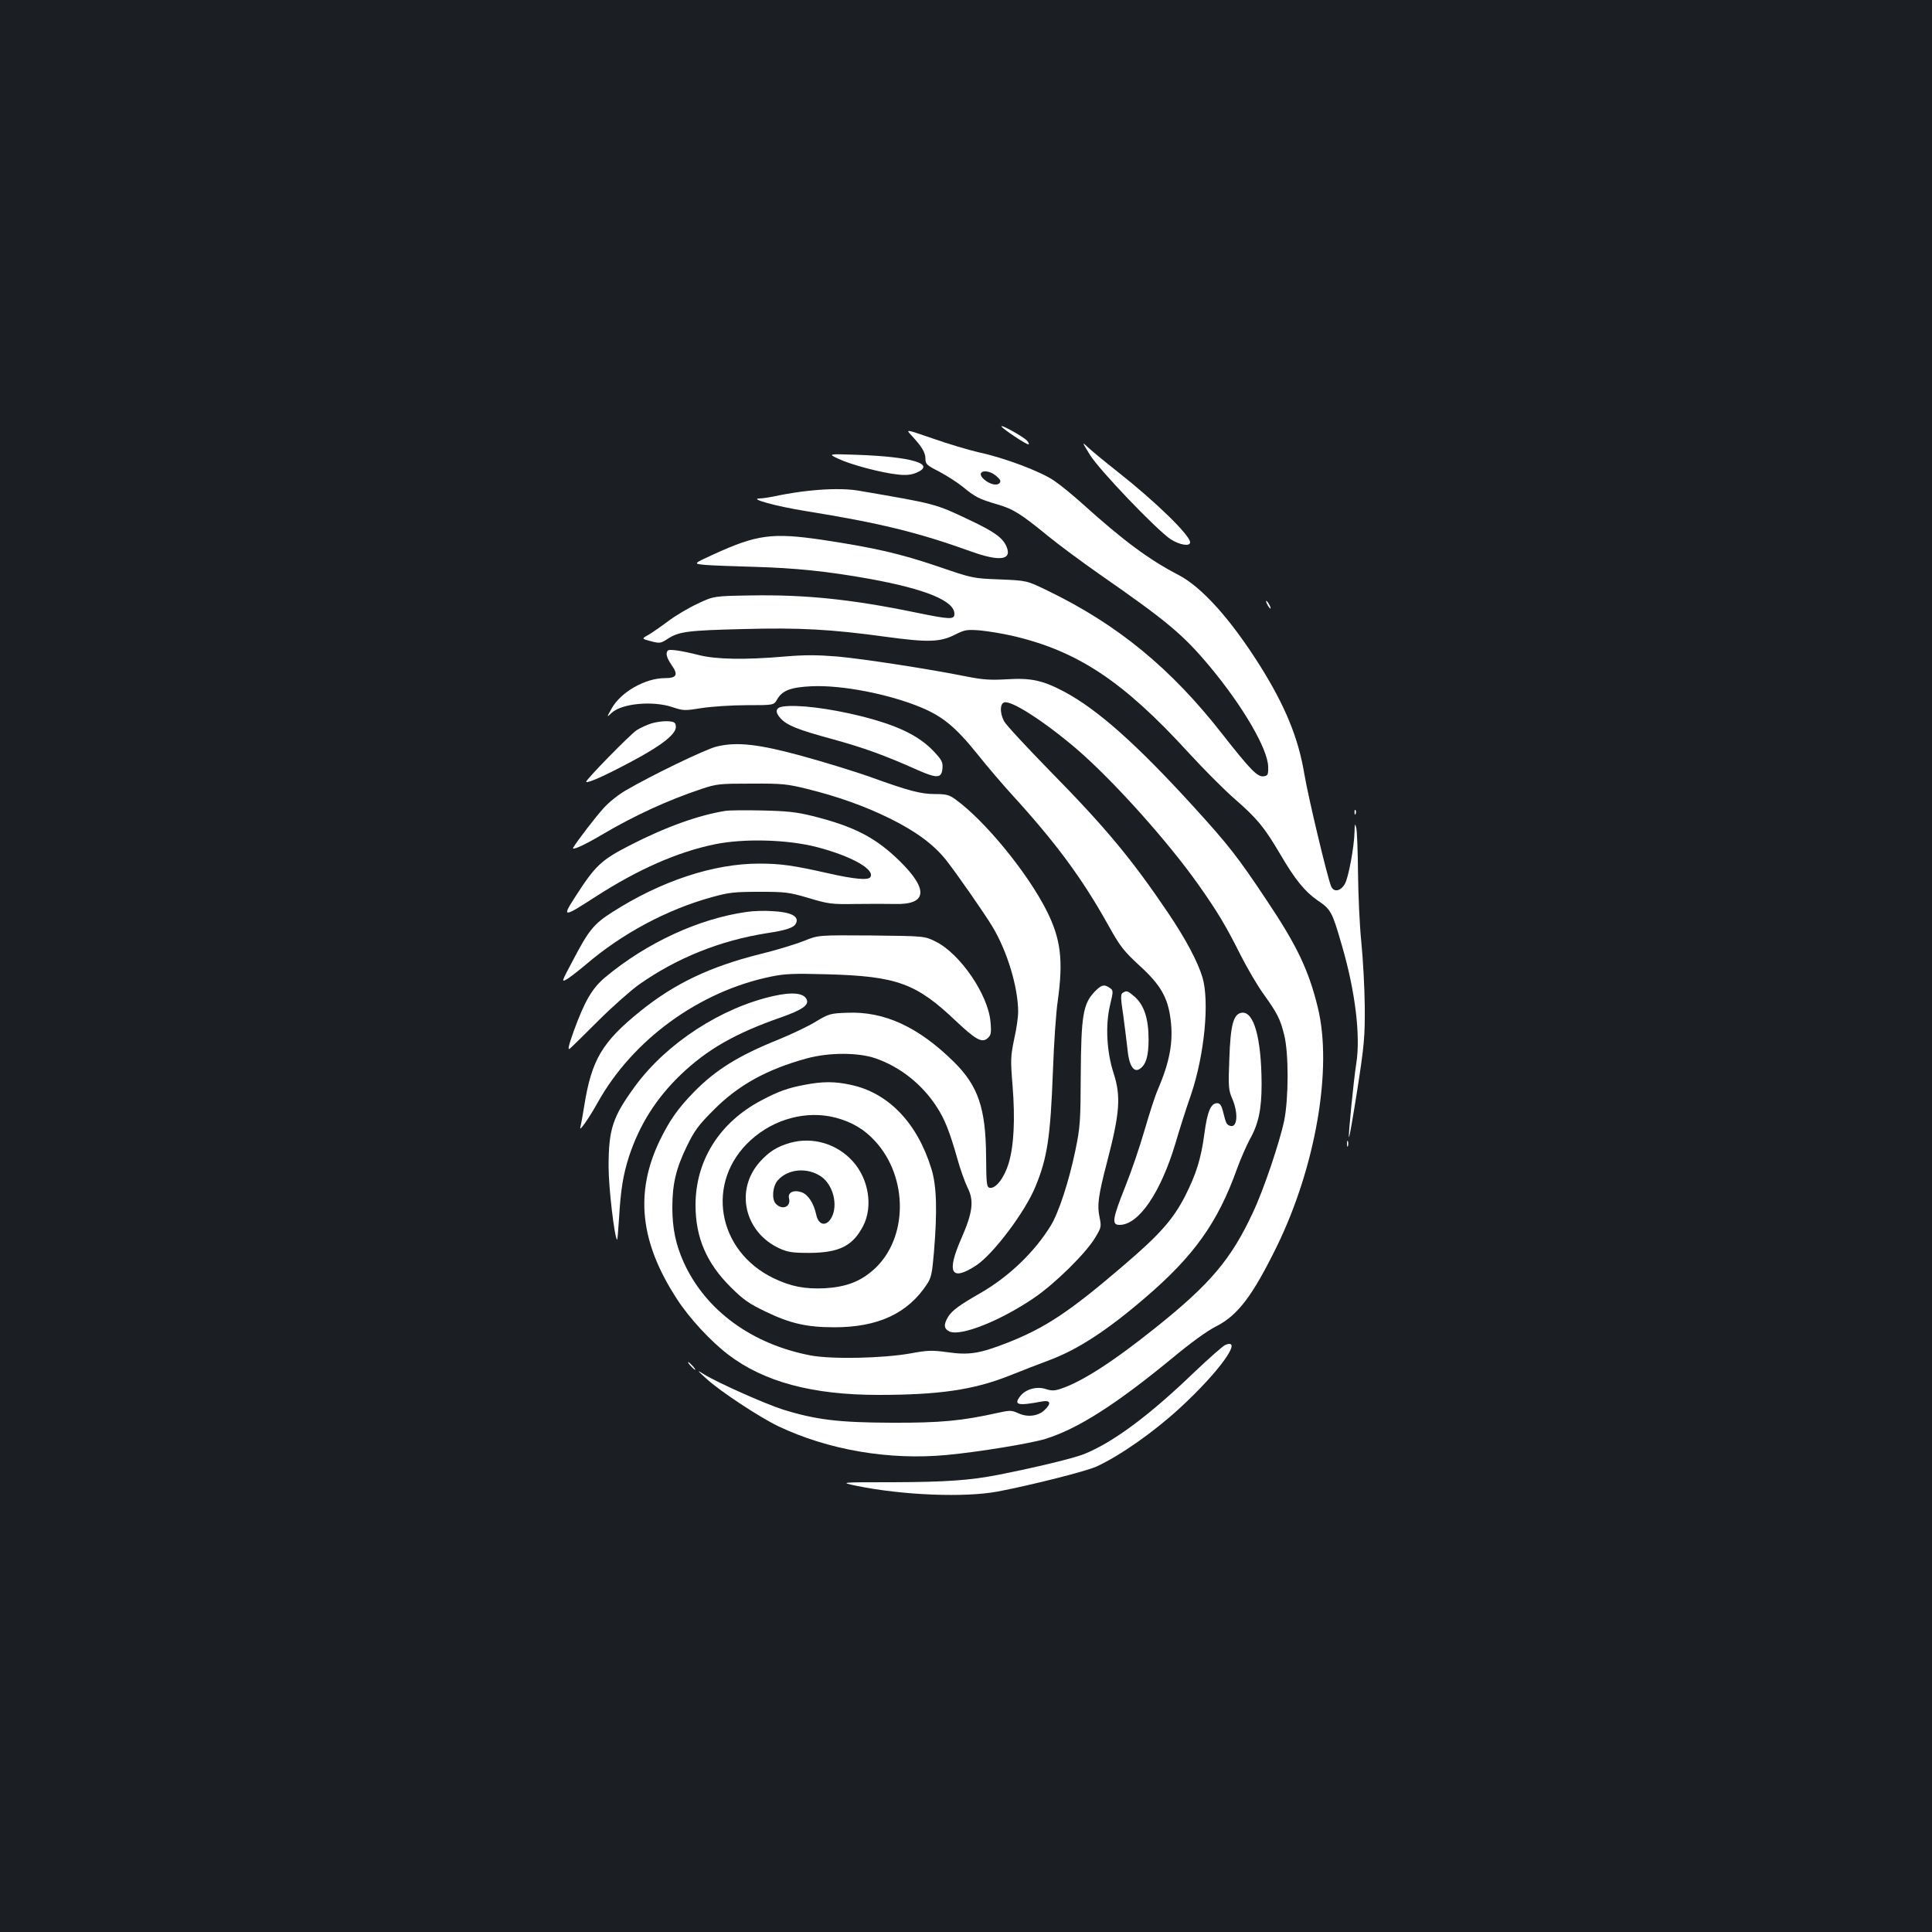 <?xml version="1.0" standalone="no"?>
<!DOCTYPE svg PUBLIC "-//W3C//DTD SVG 20010904//EN"
 "http://www.w3.org/TR/2001/REC-SVG-20010904/DTD/svg10.dtd">
<svg version="1.0" xmlns="http://www.w3.org/2000/svg"
 width="1000pt" height="1000pt" viewBox="0 0 1000 1000"
 preserveAspectRatio="xMidYMid meet">
<rect width="100%" height="100%" fill="#1b1f23"/>
<g transform="translate(0,1000) scale(0.1,-0.1)"
fill="#ffffff" stroke="none">
<path d="M5184 7792 c9 -14 126 -92 139 -92 5 0 2 9 -7 19 -19 21 -142 89 -132 73z"/>
<path d="M4717 7747 c54 -58 73 -89 73 -121 0 -28 6 -34 73 -68 39 -21 94 -56 122 -79 62 -51 82 -62 175 -89 86 -25 123 -49 264 -164 56 -46 178 -136 271 -201 348 -242 429 -310 567 -475 171 -205 301 -428 302 -519 1 -41 -2 -46 -23 -49 -32 -5 -68 32 -214 218 -266 341 -544 569 -907 744 -105 51 -105 51 -245 57 -139 5 -142 6 -320 67 -198 67 -329 97 -600 138 -259 38 -338 27 -563 -76 -105 -48 -105 -48 -41 -54 35 -3 150 -7 254 -10 211 -6 378 -23 595 -62 291 -53 440 -114 440 -181 0 -31 -21 -30 -202 7 -329 68 -571 93 -853 88 -190 -3 -190 -3 -275 -43 -47 -22 -114 -62 -150 -89 -36 -27 -82 -59 -102 -71 -38 -21 -38 -21 11 -34 47 -12 51 -11 88 13 57 37 103 43 388 50 292 8 456 -1 740 -40 220 -30 282 -28 360 12 50 25 61 26 128 21 41 -4 114 -16 163 -27 340 -78 577 -235 916 -606 79 -86 188 -196 243 -243 111 -97 149 -143 227 -275 81 -139 131 -200 197 -246 70 -47 76 -58 127 -235 69 -236 97 -468 74 -610 -14 -88 -42 -376 -38 -381 3 -2 22 110 44 249 35 227 39 269 38 427 -1 96 -9 247 -18 335 -9 88 -16 250 -17 360 -1 110 -5 214 -9 230 -7 26 -8 23 -9 -21 -2 -78 -31 -236 -50 -269 -22 -38 -57 -45 -71 -13 -19 44 -119 463 -139 583 -31 186 -99 352 -231 562 -151 239 -299 404 -420 467 -156 81 -287 179 -500 371 -47 42 -111 95 -144 117 -68 47 -258 119 -391 147 -51 12 -157 43 -236 71 -142 49 -142 49 -112 17z m440 -211 c22 -19 25 -27 16 -37 -15 -15 -52 -5 -81 21 -45 42 17 57 65 16z"/>
<path d="M5642 7645 c48 -78 344 -387 417 -436 47 -30 101 -39 101 -16 0 36 -177 209 -375 365 -66 52 -135 109 -153 126 -33 31 -33 31 10 -39z"/>
<path d="M4340 7625 c63 -30 225 -73 307 -81 42 -5 69 -2 96 9 105 45 -23 83 -308 93 -150 5 -150 5 -95 -21z"/>
<path d="M4180 7459 c-41 -4 -108 -15 -148 -23 -40 -9 -85 -16 -100 -16 -59 -1 87 -41 237 -65 384 -62 581 -110 856 -209 150 -54 214 -45 185 24 -19 46 -63 78 -195 140 -175 83 -171 82 -575 151 -63 10 -153 10 -260 -2z"/>
<path d="M6560 6870 c6 -11 13 -20 16 -20 2 0 0 9 -6 20 -6 11 -13 20 -16 20 -2 0 0 -9 6 -20z"/>
<path d="M3457 6633 c-13 -13 -7 -37 19 -75 36 -51 27 -68 -35 -68 -101 0 -228 -72 -275 -157 -27 -48 -27 -48 1 -22 52 48 212 63 313 29 57 -19 64 -19 152 -5 51 8 156 15 233 15 140 0 140 0 157 29 26 47 71 64 179 69 157 7 398 -40 565 -109 113 -47 180 -102 292 -241 54 -68 134 -161 177 -208 231 -253 366 -436 501 -678 61 -110 79 -133 161 -209 110 -100 148 -166 162 -280 15 -117 -5 -221 -67 -365 -12 -26 -42 -119 -67 -205 -25 -87 -70 -219 -100 -293 -68 -171 -72 -200 -30 -200 99 0 213 167 290 425 19 66 55 179 80 250 69 204 96 480 59 606 -25 82 -85 196 -178 334 -189 280 -325 443 -612 735 -121 124 -228 239 -237 257 -22 42 -22 89 0 97 35 14 210 -99 377 -242 187 -161 467 -473 626 -697 102 -144 147 -220 221 -368 34 -67 87 -158 119 -202 72 -101 86 -128 107 -212 24 -95 23 -329 0 -443 -24 -114 -107 -360 -162 -476 -112 -241 -220 -369 -500 -593 -223 -179 -388 -285 -497 -320 -30 -10 -46 -10 -74 -1 -47 16 -105 0 -133 -36 -36 -46 -14 -52 112 -28 45 8 50 -10 13 -45 -33 -31 -88 -38 -135 -16 -36 16 -44 16 -107 2 -184 -41 -295 -52 -549 -51 -274 1 -392 15 -565 69 -90 29 -338 139 -405 181 -40 25 -39 24 10 -21 69 -64 272 -198 373 -247 259 -123 573 -177 872 -149 168 16 430 59 510 83 168 52 364 177 656 417 95 79 181 142 229 166 112 57 188 157 315 416 200 411 288 920 211 1234 -47 193 -108 321 -264 554 -151 227 -199 288 -384 491 -294 322 -492 497 -663 589 -113 60 -174 73 -300 65 -86 -5 -124 -2 -210 15 -189 38 -532 91 -667 103 -100 8 -164 9 -270 0 -208 -18 -356 -15 -444 7 -95 24 -154 32 -162 24z"/>
<path d="M4053 6343 c-39 -5 -43 -28 -13 -61 34 -37 90 -59 266 -107 164 -45 272 -84 442 -160 102 -45 126 -44 130 7 3 33 -3 44 -44 88 -77 82 -188 136 -381 184 -162 40 -324 60 -400 49z"/>
<path d="M3373 6256 c-23 -7 -58 -23 -77 -35 -33 -21 -269 -262 -262 -268 8 -8 97 32 232 104 162 86 238 146 232 185 -2 19 -9 23 -43 25 -22 1 -59 -4 -82 -11z"/>
<path d="M3706 6135 c-58 -15 -332 -147 -467 -226 -37 -21 -88 -62 -114 -91 -42 -46 -137 -170 -158 -205 -11 -18 55 11 151 68 164 97 340 178 512 235 80 27 95 28 260 28 159 1 185 -2 290 -28 161 -40 297 -89 425 -152 136 -67 229 -136 293 -217 57 -73 195 -271 238 -342 78 -129 134 -316 134 -444 0 -25 -9 -89 -21 -141 -18 -88 -19 -106 -8 -239 14 -176 7 -313 -21 -405 -23 -74 -67 -130 -97 -124 -16 3 -18 19 -19 163 -2 250 -41 365 -168 490 -182 179 -358 261 -550 253 -87 -3 -95 -5 -162 -45 -38 -24 -125 -65 -193 -93 -207 -83 -326 -157 -438 -271 -84 -86 -127 -147 -179 -254 -129 -270 -101 -526 90 -819 64 -99 175 -219 266 -288 185 -141 436 -208 776 -208 314 0 493 26 677 99 67 27 161 63 209 81 145 54 299 154 493 321 254 217 378 390 478 670 19 52 49 120 65 150 46 81 62 156 62 289 -1 237 -40 377 -103 368 -43 -6 -58 -63 -64 -238 -6 -147 -4 -163 16 -209 32 -76 25 -152 -13 -138 -18 7 -20 11 -36 75 -8 31 -16 42 -30 42 -33 0 -51 -44 -66 -157 -17 -129 -42 -209 -100 -324 -63 -122 -131 -199 -322 -362 -279 -239 -402 -320 -600 -398 -142 -55 -196 -64 -308 -48 -80 11 -103 10 -190 -6 -146 -26 -406 -31 -517 -11 -305 58 -545 233 -658 482 -41 91 -59 175 -59 284 0 122 19 202 76 319 39 80 60 108 138 186 128 129 275 210 483 267 114 31 265 31 355 0 127 -44 242 -135 317 -252 41 -63 66 -126 107 -270 14 -52 38 -117 51 -145 36 -69 28 -130 -31 -265 -79 -179 -53 -225 78 -139 88 59 251 275 305 406 62 150 78 256 91 601 5 141 16 304 25 362 29 210 16 319 -57 465 -99 197 -319 466 -472 577 -33 24 -48 28 -105 28 -75 0 -133 15 -341 90 -80 28 -235 76 -345 106 -229 63 -343 76 -449 49z"/>
<path d="M3755 5803 c-139 -22 -312 -84 -498 -180 -146 -75 -177 -105 -279 -264 -71 -110 -65 -110 107 1 215 139 423 231 615 270 150 31 378 25 530 -15 176 -46 300 -115 275 -155 -11 -17 -82 -11 -219 20 -181 41 -246 50 -357 50 -236 0 -508 -90 -761 -252 -94 -60 -121 -93 -201 -246 -63 -118 -63 -118 -29 -98 18 12 61 45 95 74 187 160 420 285 654 349 86 24 116 27 243 27 135 0 153 -2 255 -32 103 -31 119 -33 245 -31 74 1 164 1 200 0 168 -5 178 73 29 220 -125 123 -236 181 -452 235 -84 21 -131 26 -262 29 -88 2 -173 1 -190 -2z"/>
<path d="M7011 5794 c0 -11 3 -14 6 -6 3 7 2 16 -1 19 -3 4 -6 -2 -5 -13z"/>
<path d="M3865 5280 c-248 -35 -517 -159 -732 -338 -68 -57 -106 -122 -163 -278 -27 -76 -33 -101 -21 -92 9 7 75 72 146 143 72 72 167 156 211 188 197 139 422 229 664 267 99 15 138 28 149 49 20 37 -22 60 -121 65 -40 3 -100 1 -133 -4z"/>
<path d="M4162 5130 c-40 -16 -144 -48 -230 -69 -256 -64 -441 -152 -618 -295 -197 -159 -252 -251 -290 -490 -8 -50 -17 -100 -20 -111 -9 -29 45 48 89 127 181 326 526 577 897 653 72 15 118 17 295 12 358 -10 458 -47 663 -242 103 -97 135 -115 165 -88 16 15 19 27 14 82 -11 141 -157 355 -285 418 -57 28 -57 28 -332 31 -275 2 -275 2 -348 -28z"/>
<path d="M5665 4866 c-59 -62 -69 -124 -71 -426 -1 -246 -3 -274 -28 -395 -33 -159 -86 -322 -128 -390 -83 -135 -216 -263 -362 -347 -110 -63 -148 -91 -168 -123 -25 -41 -23 -63 7 -77 58 -26 264 56 437 174 109 74 269 232 316 311 33 54 33 58 23 108 -13 60 -6 112 39 284 66 253 73 340 34 460 -36 111 -43 247 -19 350 18 76 18 78 0 91 -29 21 -45 17 -80 -20z"/>
<path d="M5811 4861 c-11 -7 -11 -25 3 -117 8 -60 18 -139 22 -176 7 -80 31 -120 61 -102 34 21 48 65 48 154 0 107 -23 177 -71 220 -38 33 -42 34 -63 21z"/>
<path d="M4005 4845 c-271 -60 -554 -244 -717 -466 -117 -160 -138 -222 -138 -419 0 -105 30 -363 44 -377 2 -2 6 48 10 110 9 151 21 225 52 322 54 163 140 300 267 422 137 131 281 214 519 297 108 38 145 63 134 91 -13 35 -73 42 -171 20z"/>
<path d="M4165 4385 c-86 -16 -137 -34 -223 -80 -218 -114 -342 -312 -342 -543 0 -167 57 -300 182 -424 65 -65 95 -86 181 -127 126 -61 213 -81 355 -81 226 0 380 71 480 223 22 33 27 57 36 165 18 215 14 345 -13 432 -73 238 -223 394 -418 435 -82 18 -145 18 -238 0z m160 -170 c84 -22 150 -61 205 -122 172 -188 170 -502 -5 -662 -71 -64 -144 -92 -255 -99 -105 -5 -176 9 -266 52 -294 142 -354 500 -119 714 121 111 290 156 440 117z"/>
<path d="M4091 4085 c-70 -20 -111 -46 -160 -101 -128 -146 -77 -363 104 -446 42 -19 66 -23 155 -23 154 1 224 36 278 140 51 100 29 242 -54 334 -82 91 -207 128 -323 96z m161 -176 c60 -43 86 -145 53 -209 -26 -50 -68 -44 -80 12 -13 60 -42 105 -76 117 -41 14 -73 -1 -65 -32 11 -44 -36 -63 -69 -27 -22 24 -16 92 12 122 53 59 154 67 225 17z"/>
<path d="M6972 4080 c0 -14 2 -19 5 -12 2 6 2 18 0 25 -3 6 -5 1 -5 -13z"/>
<path d="M6343 3039 c-12 -4 -85 -69 -163 -143 -233 -224 -418 -361 -568 -422 -55 -22 -249 -69 -447 -108 -144 -28 -265 -37 -545 -38 -275 0 -275 0 -185 -19 242 -49 559 -61 730 -29 177 34 454 104 510 129 122 56 296 178 433 304 203 187 329 363 235 326z"/>
<path d="M3575 2930 c10 -11 20 -20 23 -20 3 0 -3 9 -13 20 -10 11 -20 20 -23 20 -3 0 3 -9 13 -20z"/>
</g>
</svg>
